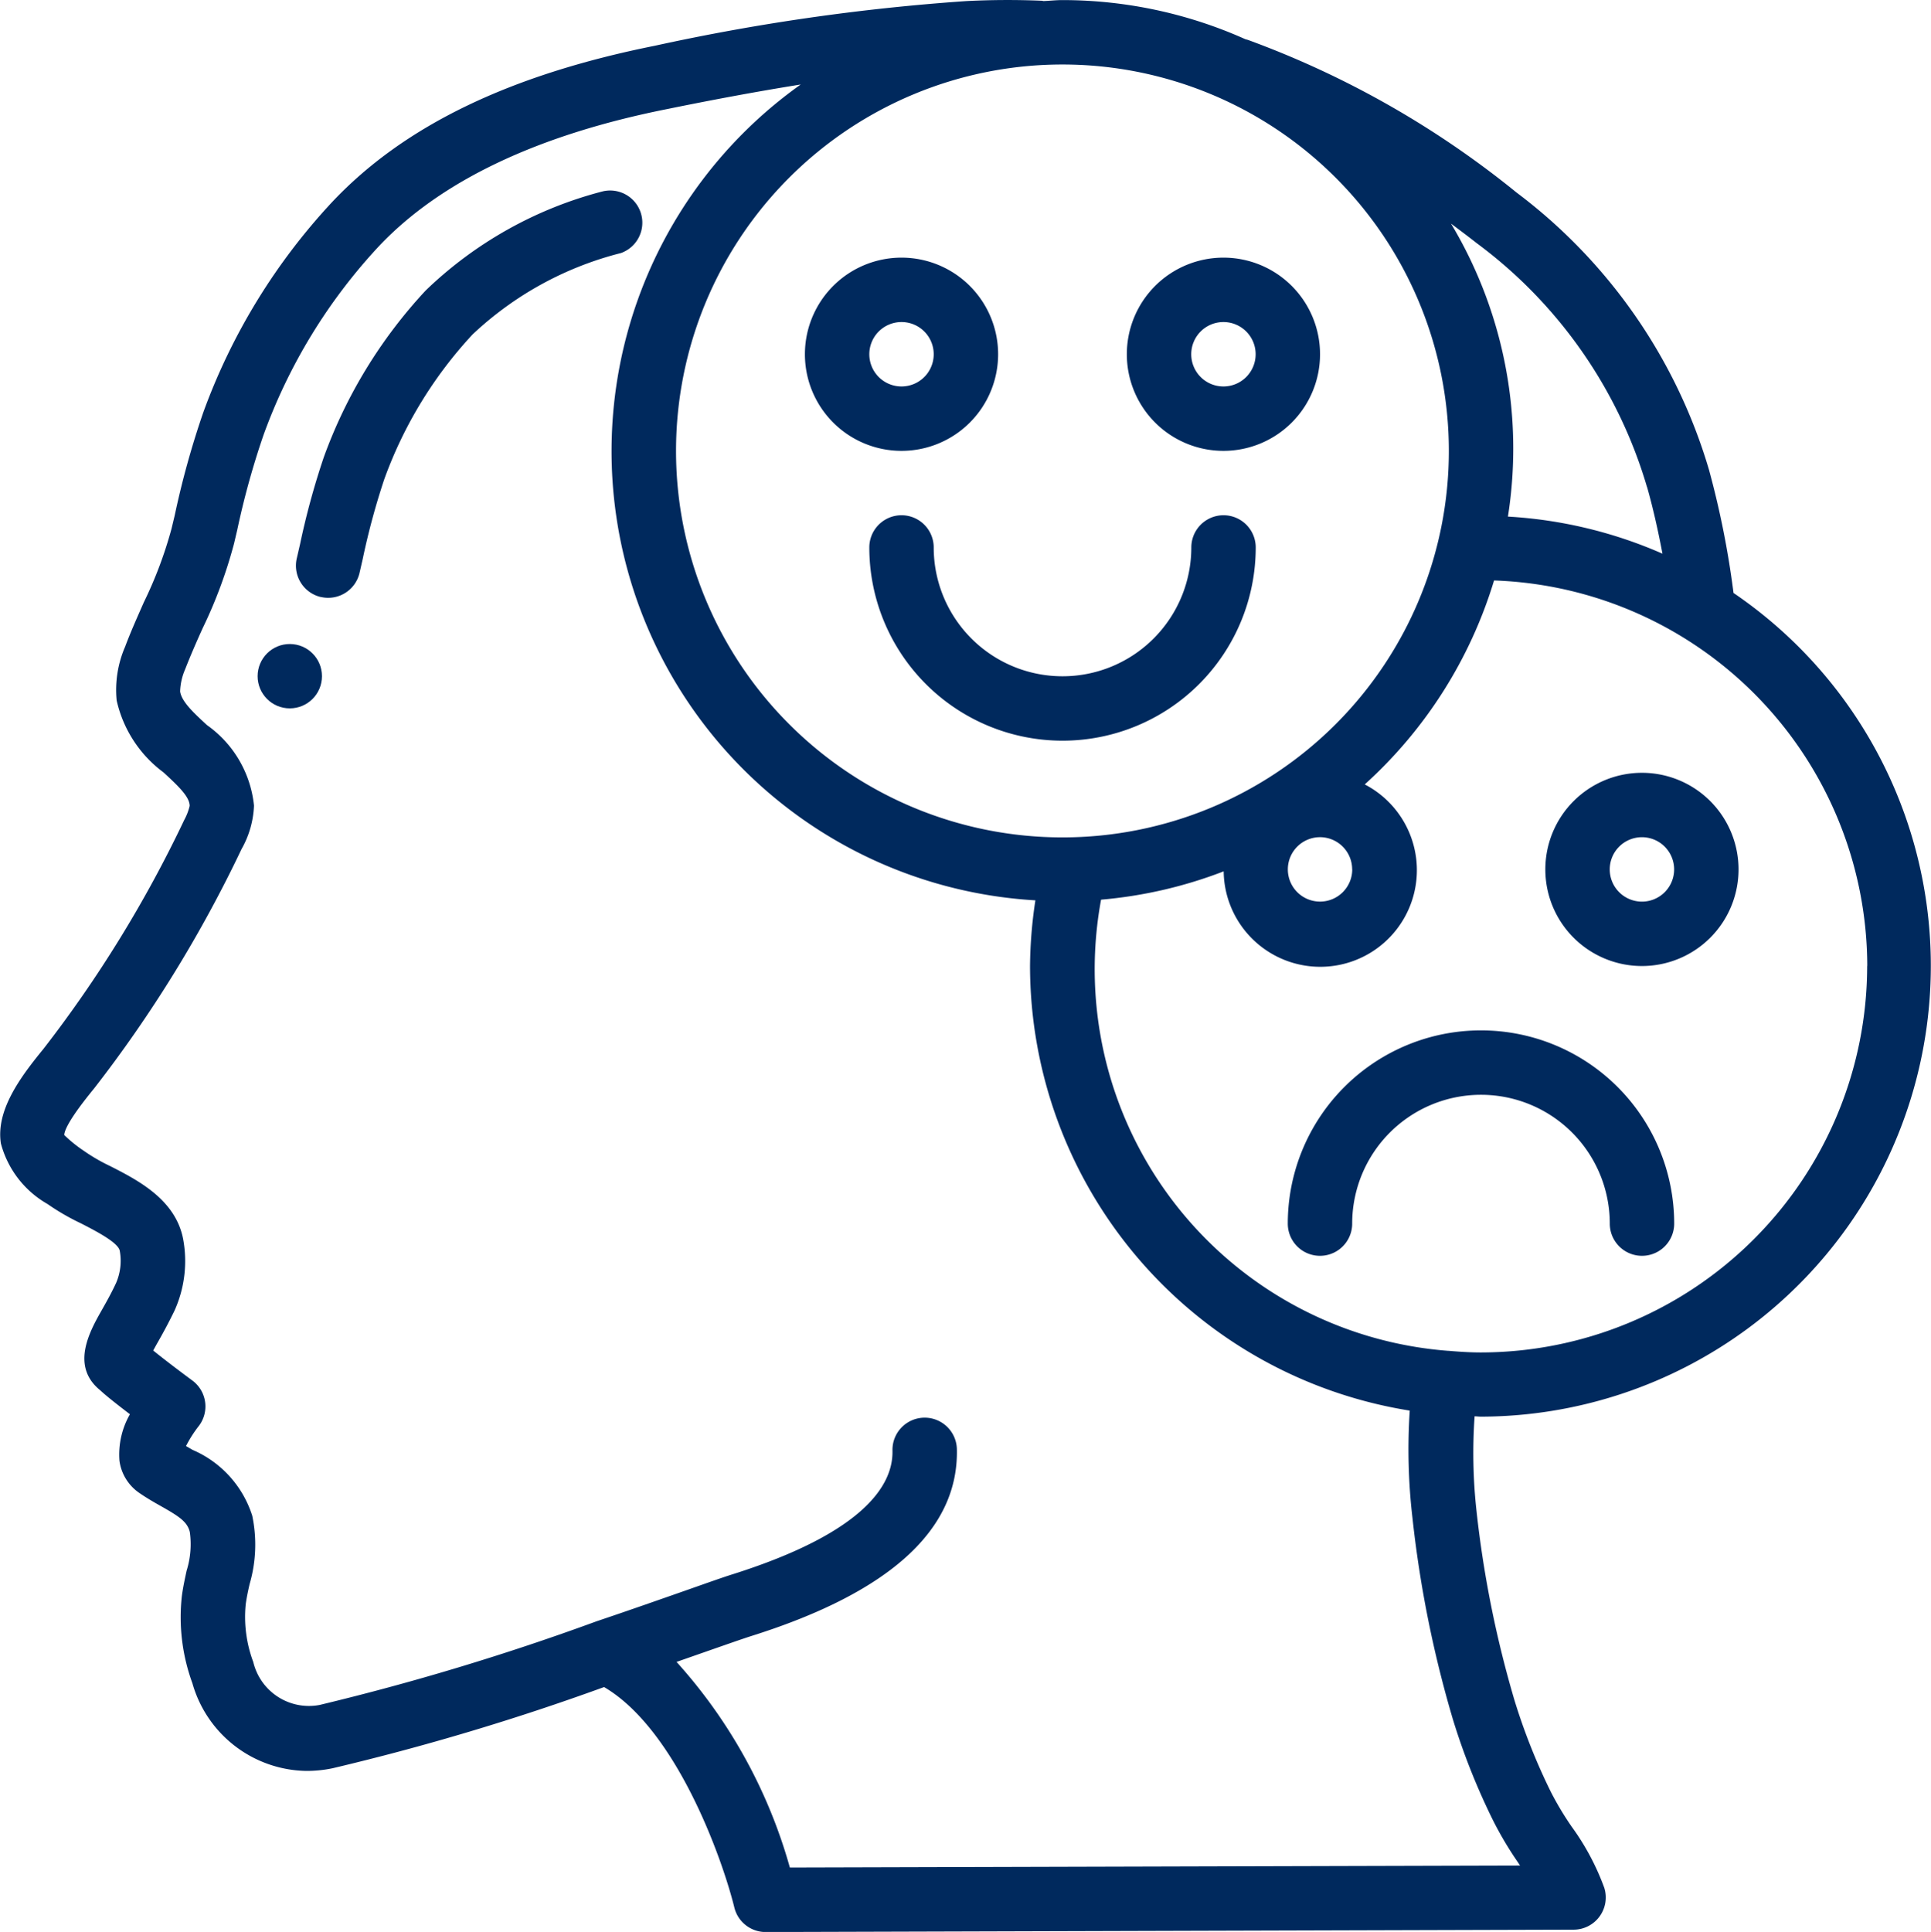 <svg id="_5" data-name="5" xmlns="http://www.w3.org/2000/svg" width="71.961" height="71.987" viewBox="0 0 71.961 71.987">
  <path id="Shape" d="M2.767,45.86a8.715,8.715,0,0,0,1.244.72c.52.267,1.389.71,1.449,1.021a2.075,2.075,0,0,1-.141,1.213c-.179.384-.367.714-.528,1-.441.776-1.175,2.076-.066,2.981.257.24.706.586,1.115.9a3.021,3.021,0,0,0-.391,1.731,1.732,1.732,0,0,0,.712,1.181c.267.187.55.352.832.51.709.4.986.592,1.079.968a3.3,3.3,0,0,1-.12,1.439c-.069.321-.139.643-.179.96a7.146,7.146,0,0,0,.394,3.232,4.491,4.491,0,0,0,4.242,3.269,4.76,4.76,0,0,0,.985-.1,90.559,90.559,0,0,0,10.116-3.025c2.7,1.585,4.41,6.409,4.855,8.218a1.2,1.2,0,0,0,1.165.91L59.642,72.9a1.2,1.2,0,0,0,1.142-1.559,9.259,9.259,0,0,0-1.216-2.28,11.5,11.5,0,0,1-.778-1.3,22.891,22.891,0,0,1-1.355-3.416,40.267,40.267,0,0,1-1.418-7.094,19.618,19.618,0,0,1-.066-3.479c.078,0,.153.012.231.012A16.8,16.8,0,0,0,65.6,23.092a33.356,33.356,0,0,0-.917-4.6A19.991,19.991,0,0,0,57.51,8.168a34.872,34.872,0,0,0-9.995-5.68,1.019,1.019,0,0,0-.1-.027A16.676,16.676,0,0,0,40.591,1c-.24,0-.472.027-.709.036-.017,0-.03-.011-.047-.011-.98-.041-1.9-.035-2.823.012A79.858,79.858,0,0,0,25.409,2.7C20,3.783,16.064,5.678,13.384,8.516a23.005,23.005,0,0,0-4.812,7.851A32.321,32.321,0,0,0,7.509,20.2l-.12.5A15.432,15.432,0,0,1,6.36,23.435c-.24.546-.487,1.091-.7,1.661a4.046,4.046,0,0,0-.315,2,4.583,4.583,0,0,0,1.745,2.681c.586.538.972.918.976,1.247a2.092,2.092,0,0,1-.2.522,46.362,46.362,0,0,1-5.248,8.534c-.868,1.058-1.778,2.292-1.587,3.524A3.686,3.686,0,0,0,2.767,45.86ZM70.58,36.992a14.412,14.412,0,0,1-14.393,14.4c-.408,0-.808-.027-1.208-.061h-.019A14.261,14.261,0,0,1,42.031,34.52,16.62,16.62,0,0,0,46.6,33.465a3.6,3.6,0,1,0,5.257-3.239,16.8,16.8,0,0,0,4.819-7.6A14.4,14.4,0,0,1,70.584,36.991ZM40.591,3.4a14.4,14.4,0,1,1-14.4,14.4,14.4,14.4,0,0,1,14.4-14.4Zm10.8,29.992a1.2,1.2,0,1,1-1.2-1.2A1.2,1.2,0,0,1,51.388,33.392Zm10.987-14.25c.222.782.409,1.617.574,2.486a16.689,16.689,0,0,0-5.759-1.382A16.305,16.305,0,0,0,55.072,9.329c.321.24.642.48.96.73a17.408,17.408,0,0,1,6.343,9.083ZM4.509,41.55A48.383,48.383,0,0,0,10,32.634a3.555,3.555,0,0,0,.463-1.619,4.191,4.191,0,0,0-1.753-3c-.48-.445-.943-.865-1-1.253a2.238,2.238,0,0,1,.186-.823c.2-.514.421-1.018.648-1.521a17.541,17.541,0,0,0,1.175-3.165l.12-.51a30.031,30.031,0,0,1,.982-3.545,20.583,20.583,0,0,1,4.3-7.03c2.3-2.43,5.908-4.148,10.754-5.11,1.543-.315,3.225-.634,4.963-.913a16.765,16.765,0,0,0,8.745,30.4,17.042,17.042,0,0,0-.2,2.45A16.8,16.8,0,0,0,53.534,53.559a21.911,21.911,0,0,0,.1,3.986,42.618,42.618,0,0,0,1.509,7.522,25.054,25.054,0,0,0,1.492,3.755,13.149,13.149,0,0,0,.931,1.568l.079.12-27.212.075a19.127,19.127,0,0,0-4.223-7.662l1.127-.394c.782-.273,1.372-.48,1.679-.577,5.144-1.623,7.711-3.959,7.641-6.958a1.2,1.2,0,0,0-2.4.057c.029,1.235-.982,3.035-5.972,4.611-.321.1-.928.315-1.737.6-.9.315-2.048.72-3.32,1.148a93.232,93.232,0,0,1-10.316,3.116,2.133,2.133,0,0,1-2.476-1.6,4.789,4.789,0,0,1-.282-2.143c.033-.252.086-.5.144-.754a5.253,5.253,0,0,0,.1-2.553,3.982,3.982,0,0,0-2.22-2.452c-.086-.047-.167-.1-.249-.143A4.488,4.488,0,0,1,8.4,54.14a1.2,1.2,0,0,0-.231-1.7c-.288-.213-.967-.72-1.463-1.121.057-.1.12-.219.18-.322.189-.331.4-.72.613-1.159a4.488,4.488,0,0,0,.321-2.685C7.53,45.686,6.127,44.969,5.1,44.446a6.722,6.722,0,0,1-.988-.574,5.1,5.1,0,0,1-.72-.582C3.4,43.11,3.594,42.665,4.509,41.55Z" transform="translate(-0.998 -0.997)" fill="#00295d"/>
  <path id="Shape-2" data-name="Shape" d="M11.12,22.066a1.2,1.2,0,0,0,1.439-.9l.12-.525a26.8,26.8,0,0,1,.8-2.959,15.818,15.818,0,0,1,3.292-5.4A12.546,12.546,0,0,1,22.3,9.25a1.2,1.2,0,0,0-.7-2.293,14.868,14.868,0,0,0-6.575,3.686,18.2,18.2,0,0,0-3.8,6.219,28.389,28.389,0,0,0-.885,3.243l-.12.52a1.2,1.2,0,0,0,.894,1.442Z" transform="translate(0.84 0.179)" fill="#00295d"/>
  <circle id="Oval" cx="1.199" cy="1.199" r="1.199" transform="translate(9.6 23.997)" fill="#00295d"/>
  <path id="Shape-3" data-name="Shape" d="M29.6,16.2A3.6,3.6,0,1,0,26,12.6a3.6,3.6,0,0,0,3.6,3.6Zm0-4.8a1.2,1.2,0,1,1-1.2,1.2,1.2,1.2,0,0,1,1.2-1.2Z" transform="translate(3.996 0.6)" fill="#00295d"/>
  <path id="Shape-4" data-name="Shape" d="M39.6,16.2A3.6,3.6,0,1,0,36,12.6a3.6,3.6,0,0,0,3.6,3.6Zm0-4.8a1.2,1.2,0,1,1-1.2,1.2,1.2,1.2,0,0,1,1.2-1.2Z" transform="translate(5.993 0.6)" fill="#00295d"/>
  <path id="Shape-5" data-name="Shape" d="M30.4,18.2a1.2,1.2,0,1,0-2.4,0,7.2,7.2,0,1,0,14.4,0,1.2,1.2,0,0,0-2.4,0,4.8,4.8,0,1,1-9.6,0Z" transform="translate(4.396 2.199)" fill="#00295d"/>
  <path id="Shape-6" data-name="Shape" d="M52.6,32.2A3.6,3.6,0,1,0,49,28.6a3.6,3.6,0,0,0,3.6,3.6Zm0-4.8a1.2,1.2,0,1,1-1.2,1.2A1.2,1.2,0,0,1,52.6,27.4Z" transform="translate(8.589 3.796)" fill="#00295d"/>
  <path id="Shape-7" data-name="Shape" d="M48.2,33A7.2,7.2,0,0,0,41,40.2a1.2,1.2,0,0,0,2.4,0,4.8,4.8,0,0,1,9.6,0,1.2,1.2,0,1,0,2.4,0A7.2,7.2,0,0,0,48.2,33Z" transform="translate(6.991 5.394)" fill="#00295d"/>
</svg>
